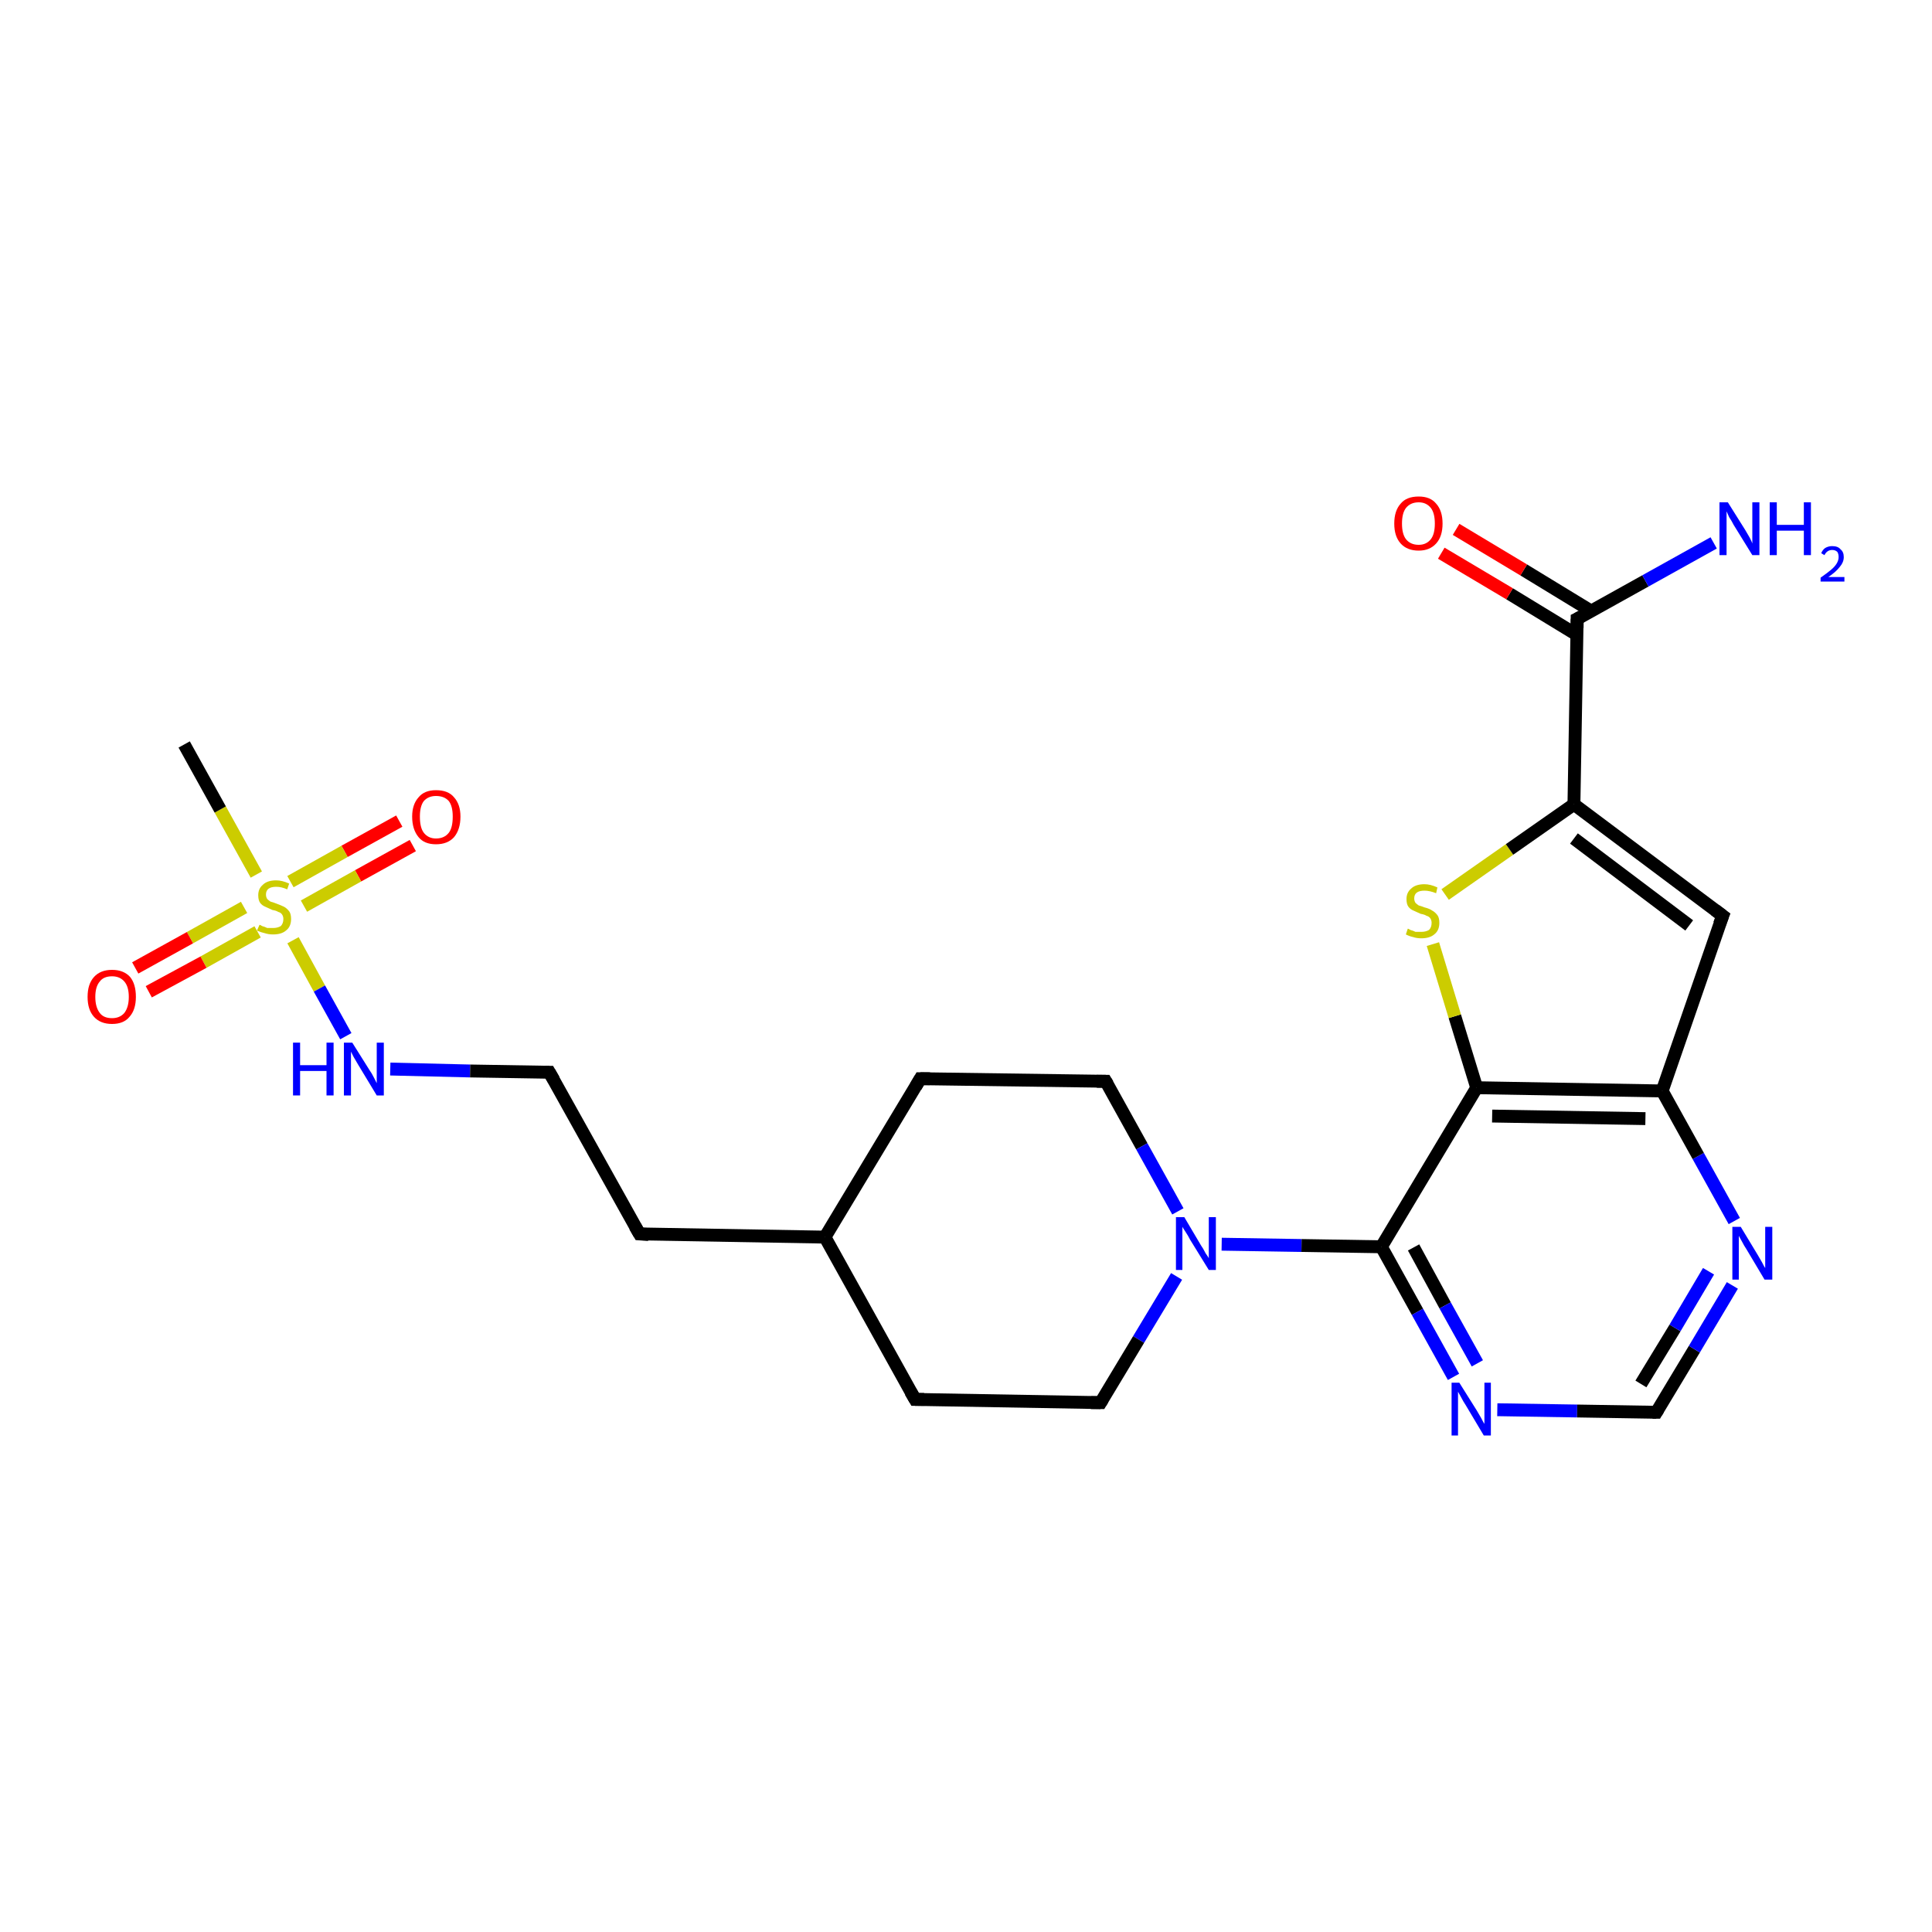 <?xml version='1.0' encoding='iso-8859-1'?>
<svg version='1.1' baseProfile='full'
              xmlns='http://www.w3.org/2000/svg'
                      xmlns:rdkit='http://www.rdkit.org/xml'
                      xmlns:xlink='http://www.w3.org/1999/xlink'
                  xml:space='preserve'
width='300px' height='300px' viewBox='0 0 300 300'>
<!-- END OF HEADER -->
<rect style='opacity:1.0;fill:#FFFFFF;stroke:none' width='300.0' height='300.0' x='0.0' y='0.0'> </rect>
<path class='bond-0 atom-0 atom-1' d='M 64.1,131.3 L 55.6,136.0' style='fill:none;fill-rule:evenodd;stroke:#FF0000;stroke-width:2.0px;stroke-linecap:butt;stroke-linejoin:miter;stroke-opacity:1' />
<path class='bond-0 atom-0 atom-1' d='M 55.6,136.0 L 47.2,140.7' style='fill:none;fill-rule:evenodd;stroke:#CCCC00;stroke-width:2.0px;stroke-linecap:butt;stroke-linejoin:miter;stroke-opacity:1' />
<path class='bond-0 atom-0 atom-1' d='M 62.0,127.5 L 53.5,132.2' style='fill:none;fill-rule:evenodd;stroke:#FF0000;stroke-width:2.0px;stroke-linecap:butt;stroke-linejoin:miter;stroke-opacity:1' />
<path class='bond-0 atom-0 atom-1' d='M 53.5,132.2 L 45.1,136.9' style='fill:none;fill-rule:evenodd;stroke:#CCCC00;stroke-width:2.0px;stroke-linecap:butt;stroke-linejoin:miter;stroke-opacity:1' />
<path class='bond-1 atom-1 atom-2' d='M 37.9,140.9 L 29.5,145.6' style='fill:none;fill-rule:evenodd;stroke:#CCCC00;stroke-width:2.0px;stroke-linecap:butt;stroke-linejoin:miter;stroke-opacity:1' />
<path class='bond-1 atom-1 atom-2' d='M 29.5,145.6 L 21.0,150.3' style='fill:none;fill-rule:evenodd;stroke:#FF0000;stroke-width:2.0px;stroke-linecap:butt;stroke-linejoin:miter;stroke-opacity:1' />
<path class='bond-1 atom-1 atom-2' d='M 40.0,144.7 L 31.6,149.4' style='fill:none;fill-rule:evenodd;stroke:#CCCC00;stroke-width:2.0px;stroke-linecap:butt;stroke-linejoin:miter;stroke-opacity:1' />
<path class='bond-1 atom-1 atom-2' d='M 31.6,149.4 L 23.1,154.0' style='fill:none;fill-rule:evenodd;stroke:#FF0000;stroke-width:2.0px;stroke-linecap:butt;stroke-linejoin:miter;stroke-opacity:1' />
<path class='bond-2 atom-1 atom-3' d='M 45.5,146.0 L 49.6,153.5' style='fill:none;fill-rule:evenodd;stroke:#CCCC00;stroke-width:2.0px;stroke-linecap:butt;stroke-linejoin:miter;stroke-opacity:1' />
<path class='bond-2 atom-1 atom-3' d='M 49.6,153.5 L 53.7,160.9' style='fill:none;fill-rule:evenodd;stroke:#0000FF;stroke-width:2.0px;stroke-linecap:butt;stroke-linejoin:miter;stroke-opacity:1' />
<path class='bond-3 atom-3 atom-4' d='M 60.6,166.0 L 73.0,166.3' style='fill:none;fill-rule:evenodd;stroke:#0000FF;stroke-width:2.0px;stroke-linecap:butt;stroke-linejoin:miter;stroke-opacity:1' />
<path class='bond-3 atom-3 atom-4' d='M 73.0,166.3 L 85.3,166.5' style='fill:none;fill-rule:evenodd;stroke:#000000;stroke-width:2.0px;stroke-linecap:butt;stroke-linejoin:miter;stroke-opacity:1' />
<path class='bond-4 atom-4 atom-5' d='M 85.3,166.5 L 99.3,191.6' style='fill:none;fill-rule:evenodd;stroke:#000000;stroke-width:2.0px;stroke-linecap:butt;stroke-linejoin:miter;stroke-opacity:1' />
<path class='bond-5 atom-5 atom-6' d='M 99.3,191.6 L 128.1,192.1' style='fill:none;fill-rule:evenodd;stroke:#000000;stroke-width:2.0px;stroke-linecap:butt;stroke-linejoin:miter;stroke-opacity:1' />
<path class='bond-6 atom-6 atom-7' d='M 128.1,192.1 L 142.9,167.5' style='fill:none;fill-rule:evenodd;stroke:#000000;stroke-width:2.0px;stroke-linecap:butt;stroke-linejoin:miter;stroke-opacity:1' />
<path class='bond-7 atom-7 atom-8' d='M 142.9,167.5 L 171.7,167.9' style='fill:none;fill-rule:evenodd;stroke:#000000;stroke-width:2.0px;stroke-linecap:butt;stroke-linejoin:miter;stroke-opacity:1' />
<path class='bond-8 atom-8 atom-9' d='M 171.7,167.9 L 177.3,178.0' style='fill:none;fill-rule:evenodd;stroke:#000000;stroke-width:2.0px;stroke-linecap:butt;stroke-linejoin:miter;stroke-opacity:1' />
<path class='bond-8 atom-8 atom-9' d='M 177.3,178.0 L 182.9,188.1' style='fill:none;fill-rule:evenodd;stroke:#0000FF;stroke-width:2.0px;stroke-linecap:butt;stroke-linejoin:miter;stroke-opacity:1' />
<path class='bond-9 atom-9 atom-10' d='M 189.7,193.2 L 202.1,193.4' style='fill:none;fill-rule:evenodd;stroke:#0000FF;stroke-width:2.0px;stroke-linecap:butt;stroke-linejoin:miter;stroke-opacity:1' />
<path class='bond-9 atom-9 atom-10' d='M 202.1,193.4 L 214.5,193.6' style='fill:none;fill-rule:evenodd;stroke:#000000;stroke-width:2.0px;stroke-linecap:butt;stroke-linejoin:miter;stroke-opacity:1' />
<path class='bond-10 atom-10 atom-11' d='M 214.5,193.6 L 220.1,203.7' style='fill:none;fill-rule:evenodd;stroke:#000000;stroke-width:2.0px;stroke-linecap:butt;stroke-linejoin:miter;stroke-opacity:1' />
<path class='bond-10 atom-10 atom-11' d='M 220.1,203.7 L 225.7,213.8' style='fill:none;fill-rule:evenodd;stroke:#0000FF;stroke-width:2.0px;stroke-linecap:butt;stroke-linejoin:miter;stroke-opacity:1' />
<path class='bond-10 atom-10 atom-11' d='M 219.5,193.7 L 224.4,202.7' style='fill:none;fill-rule:evenodd;stroke:#000000;stroke-width:2.0px;stroke-linecap:butt;stroke-linejoin:miter;stroke-opacity:1' />
<path class='bond-10 atom-10 atom-11' d='M 224.4,202.7 L 229.4,211.7' style='fill:none;fill-rule:evenodd;stroke:#0000FF;stroke-width:2.0px;stroke-linecap:butt;stroke-linejoin:miter;stroke-opacity:1' />
<path class='bond-11 atom-11 atom-12' d='M 232.5,218.9 L 244.9,219.1' style='fill:none;fill-rule:evenodd;stroke:#0000FF;stroke-width:2.0px;stroke-linecap:butt;stroke-linejoin:miter;stroke-opacity:1' />
<path class='bond-11 atom-11 atom-12' d='M 244.9,219.1 L 257.2,219.3' style='fill:none;fill-rule:evenodd;stroke:#000000;stroke-width:2.0px;stroke-linecap:butt;stroke-linejoin:miter;stroke-opacity:1' />
<path class='bond-12 atom-12 atom-13' d='M 257.2,219.3 L 263.1,209.5' style='fill:none;fill-rule:evenodd;stroke:#000000;stroke-width:2.0px;stroke-linecap:butt;stroke-linejoin:miter;stroke-opacity:1' />
<path class='bond-12 atom-12 atom-13' d='M 263.1,209.5 L 269.0,199.6' style='fill:none;fill-rule:evenodd;stroke:#0000FF;stroke-width:2.0px;stroke-linecap:butt;stroke-linejoin:miter;stroke-opacity:1' />
<path class='bond-12 atom-12 atom-13' d='M 254.8,214.9 L 260.1,206.2' style='fill:none;fill-rule:evenodd;stroke:#000000;stroke-width:2.0px;stroke-linecap:butt;stroke-linejoin:miter;stroke-opacity:1' />
<path class='bond-12 atom-12 atom-13' d='M 260.1,206.2 L 265.3,197.4' style='fill:none;fill-rule:evenodd;stroke:#0000FF;stroke-width:2.0px;stroke-linecap:butt;stroke-linejoin:miter;stroke-opacity:1' />
<path class='bond-13 atom-13 atom-14' d='M 269.3,189.6 L 263.7,179.5' style='fill:none;fill-rule:evenodd;stroke:#0000FF;stroke-width:2.0px;stroke-linecap:butt;stroke-linejoin:miter;stroke-opacity:1' />
<path class='bond-13 atom-13 atom-14' d='M 263.7,179.5 L 258.1,169.4' style='fill:none;fill-rule:evenodd;stroke:#000000;stroke-width:2.0px;stroke-linecap:butt;stroke-linejoin:miter;stroke-opacity:1' />
<path class='bond-14 atom-14 atom-15' d='M 258.1,169.4 L 229.3,168.9' style='fill:none;fill-rule:evenodd;stroke:#000000;stroke-width:2.0px;stroke-linecap:butt;stroke-linejoin:miter;stroke-opacity:1' />
<path class='bond-14 atom-14 atom-15' d='M 255.5,173.7 L 231.7,173.3' style='fill:none;fill-rule:evenodd;stroke:#000000;stroke-width:2.0px;stroke-linecap:butt;stroke-linejoin:miter;stroke-opacity:1' />
<path class='bond-15 atom-15 atom-16' d='M 229.3,168.9 L 225.9,157.8' style='fill:none;fill-rule:evenodd;stroke:#000000;stroke-width:2.0px;stroke-linecap:butt;stroke-linejoin:miter;stroke-opacity:1' />
<path class='bond-15 atom-15 atom-16' d='M 225.9,157.8 L 222.5,146.6' style='fill:none;fill-rule:evenodd;stroke:#CCCC00;stroke-width:2.0px;stroke-linecap:butt;stroke-linejoin:miter;stroke-opacity:1' />
<path class='bond-16 atom-16 atom-17' d='M 224.4,138.9 L 234.4,131.9' style='fill:none;fill-rule:evenodd;stroke:#CCCC00;stroke-width:2.0px;stroke-linecap:butt;stroke-linejoin:miter;stroke-opacity:1' />
<path class='bond-16 atom-16 atom-17' d='M 234.4,131.9 L 244.4,124.9' style='fill:none;fill-rule:evenodd;stroke:#000000;stroke-width:2.0px;stroke-linecap:butt;stroke-linejoin:miter;stroke-opacity:1' />
<path class='bond-17 atom-17 atom-18' d='M 244.4,124.9 L 267.5,142.2' style='fill:none;fill-rule:evenodd;stroke:#000000;stroke-width:2.0px;stroke-linecap:butt;stroke-linejoin:miter;stroke-opacity:1' />
<path class='bond-17 atom-17 atom-18' d='M 244.4,130.2 L 262.3,143.7' style='fill:none;fill-rule:evenodd;stroke:#000000;stroke-width:2.0px;stroke-linecap:butt;stroke-linejoin:miter;stroke-opacity:1' />
<path class='bond-18 atom-17 atom-19' d='M 244.4,124.9 L 244.9,96.1' style='fill:none;fill-rule:evenodd;stroke:#000000;stroke-width:2.0px;stroke-linecap:butt;stroke-linejoin:miter;stroke-opacity:1' />
<path class='bond-19 atom-19 atom-20' d='M 247.1,94.9 L 236.6,88.5' style='fill:none;fill-rule:evenodd;stroke:#000000;stroke-width:2.0px;stroke-linecap:butt;stroke-linejoin:miter;stroke-opacity:1' />
<path class='bond-19 atom-19 atom-20' d='M 236.6,88.5 L 226.1,82.2' style='fill:none;fill-rule:evenodd;stroke:#FF0000;stroke-width:2.0px;stroke-linecap:butt;stroke-linejoin:miter;stroke-opacity:1' />
<path class='bond-19 atom-19 atom-20' d='M 244.9,98.6 L 234.4,92.2' style='fill:none;fill-rule:evenodd;stroke:#000000;stroke-width:2.0px;stroke-linecap:butt;stroke-linejoin:miter;stroke-opacity:1' />
<path class='bond-19 atom-19 atom-20' d='M 234.4,92.2 L 223.8,85.9' style='fill:none;fill-rule:evenodd;stroke:#FF0000;stroke-width:2.0px;stroke-linecap:butt;stroke-linejoin:miter;stroke-opacity:1' />
<path class='bond-20 atom-19 atom-21' d='M 244.9,96.1 L 255.5,90.2' style='fill:none;fill-rule:evenodd;stroke:#000000;stroke-width:2.0px;stroke-linecap:butt;stroke-linejoin:miter;stroke-opacity:1' />
<path class='bond-20 atom-19 atom-21' d='M 255.5,90.2 L 266.1,84.3' style='fill:none;fill-rule:evenodd;stroke:#0000FF;stroke-width:2.0px;stroke-linecap:butt;stroke-linejoin:miter;stroke-opacity:1' />
<path class='bond-21 atom-9 atom-22' d='M 182.7,198.2 L 176.8,208.0' style='fill:none;fill-rule:evenodd;stroke:#0000FF;stroke-width:2.0px;stroke-linecap:butt;stroke-linejoin:miter;stroke-opacity:1' />
<path class='bond-21 atom-9 atom-22' d='M 176.8,208.0 L 170.9,217.8' style='fill:none;fill-rule:evenodd;stroke:#000000;stroke-width:2.0px;stroke-linecap:butt;stroke-linejoin:miter;stroke-opacity:1' />
<path class='bond-22 atom-22 atom-23' d='M 170.9,217.8 L 142.1,217.3' style='fill:none;fill-rule:evenodd;stroke:#000000;stroke-width:2.0px;stroke-linecap:butt;stroke-linejoin:miter;stroke-opacity:1' />
<path class='bond-23 atom-1 atom-24' d='M 39.8,135.8 L 34.2,125.7' style='fill:none;fill-rule:evenodd;stroke:#CCCC00;stroke-width:2.0px;stroke-linecap:butt;stroke-linejoin:miter;stroke-opacity:1' />
<path class='bond-23 atom-1 atom-24' d='M 34.2,125.7 L 28.6,115.6' style='fill:none;fill-rule:evenodd;stroke:#000000;stroke-width:2.0px;stroke-linecap:butt;stroke-linejoin:miter;stroke-opacity:1' />
<path class='bond-24 atom-18 atom-14' d='M 267.5,142.2 L 258.1,169.4' style='fill:none;fill-rule:evenodd;stroke:#000000;stroke-width:2.0px;stroke-linecap:butt;stroke-linejoin:miter;stroke-opacity:1' />
<path class='bond-25 atom-15 atom-10' d='M 229.3,168.9 L 214.5,193.6' style='fill:none;fill-rule:evenodd;stroke:#000000;stroke-width:2.0px;stroke-linecap:butt;stroke-linejoin:miter;stroke-opacity:1' />
<path class='bond-26 atom-23 atom-6' d='M 142.1,217.3 L 128.1,192.1' style='fill:none;fill-rule:evenodd;stroke:#000000;stroke-width:2.0px;stroke-linecap:butt;stroke-linejoin:miter;stroke-opacity:1' />
<path d='M 84.7,166.5 L 85.3,166.5 L 86.0,167.7' style='fill:none;stroke:#000000;stroke-width:2.0px;stroke-linecap:butt;stroke-linejoin:miter;stroke-opacity:1;' />
<path d='M 98.6,190.4 L 99.3,191.6 L 100.7,191.7' style='fill:none;stroke:#000000;stroke-width:2.0px;stroke-linecap:butt;stroke-linejoin:miter;stroke-opacity:1;' />
<path d='M 142.2,168.7 L 142.9,167.5 L 144.4,167.5' style='fill:none;stroke:#000000;stroke-width:2.0px;stroke-linecap:butt;stroke-linejoin:miter;stroke-opacity:1;' />
<path d='M 170.3,167.9 L 171.7,167.9 L 172.0,168.4' style='fill:none;stroke:#000000;stroke-width:2.0px;stroke-linecap:butt;stroke-linejoin:miter;stroke-opacity:1;' />
<path d='M 256.6,219.3 L 257.2,219.3 L 257.5,218.8' style='fill:none;stroke:#000000;stroke-width:2.0px;stroke-linecap:butt;stroke-linejoin:miter;stroke-opacity:1;' />
<path d='M 266.3,141.3 L 267.5,142.2 L 267.0,143.5' style='fill:none;stroke:#000000;stroke-width:2.0px;stroke-linecap:butt;stroke-linejoin:miter;stroke-opacity:1;' />
<path d='M 244.9,97.5 L 244.9,96.1 L 245.5,95.8' style='fill:none;stroke:#000000;stroke-width:2.0px;stroke-linecap:butt;stroke-linejoin:miter;stroke-opacity:1;' />
<path d='M 171.2,217.3 L 170.9,217.8 L 169.4,217.8' style='fill:none;stroke:#000000;stroke-width:2.0px;stroke-linecap:butt;stroke-linejoin:miter;stroke-opacity:1;' />
<path d='M 143.5,217.3 L 142.1,217.3 L 141.4,216.1' style='fill:none;stroke:#000000;stroke-width:2.0px;stroke-linecap:butt;stroke-linejoin:miter;stroke-opacity:1;' />
<path class='atom-0' d='M 64.0 126.8
Q 64.0 124.9, 65.0 123.8
Q 65.9 122.7, 67.7 122.7
Q 69.6 122.7, 70.5 123.8
Q 71.5 124.9, 71.5 126.8
Q 71.5 128.8, 70.5 130.0
Q 69.5 131.1, 67.7 131.1
Q 65.9 131.1, 65.0 130.0
Q 64.0 128.8, 64.0 126.8
M 67.7 130.2
Q 69.0 130.2, 69.7 129.3
Q 70.3 128.5, 70.3 126.8
Q 70.3 125.2, 69.7 124.4
Q 69.0 123.6, 67.7 123.6
Q 66.5 123.6, 65.8 124.4
Q 65.2 125.2, 65.2 126.8
Q 65.2 128.5, 65.8 129.3
Q 66.5 130.2, 67.7 130.2
' fill='#FF0000'/>
<path class='atom-1' d='M 40.3 143.6
Q 40.4 143.6, 40.7 143.8
Q 41.1 143.9, 41.5 144.1
Q 42.0 144.1, 42.4 144.1
Q 43.1 144.1, 43.6 143.8
Q 44.0 143.4, 44.0 142.7
Q 44.0 142.3, 43.8 142.0
Q 43.6 141.7, 43.2 141.6
Q 42.9 141.4, 42.3 141.3
Q 41.6 141.0, 41.2 140.8
Q 40.7 140.6, 40.4 140.2
Q 40.1 139.8, 40.1 139.0
Q 40.1 138.0, 40.8 137.4
Q 41.5 136.7, 42.9 136.7
Q 43.8 136.7, 44.9 137.2
L 44.6 138.1
Q 43.7 137.7, 42.9 137.7
Q 42.1 137.7, 41.7 138.0
Q 41.3 138.3, 41.3 138.9
Q 41.3 139.3, 41.5 139.6
Q 41.7 139.8, 42.0 140.0
Q 42.4 140.1, 42.9 140.3
Q 43.7 140.6, 44.1 140.8
Q 44.5 141.0, 44.9 141.5
Q 45.2 141.9, 45.2 142.7
Q 45.2 143.9, 44.4 144.5
Q 43.7 145.1, 42.4 145.1
Q 41.7 145.1, 41.1 144.9
Q 40.6 144.8, 39.9 144.5
L 40.3 143.6
' fill='#CCCC00'/>
<path class='atom-2' d='M 13.6 154.8
Q 13.6 152.8, 14.6 151.7
Q 15.6 150.6, 17.4 150.6
Q 19.2 150.6, 20.2 151.7
Q 21.1 152.8, 21.1 154.8
Q 21.1 156.8, 20.1 157.9
Q 19.2 159.0, 17.4 159.0
Q 15.6 159.0, 14.6 157.9
Q 13.6 156.8, 13.6 154.8
M 17.4 158.1
Q 18.6 158.1, 19.3 157.3
Q 20.0 156.4, 20.0 154.8
Q 20.0 153.2, 19.3 152.4
Q 18.6 151.6, 17.4 151.6
Q 16.1 151.6, 15.5 152.4
Q 14.8 153.2, 14.8 154.8
Q 14.8 156.4, 15.5 157.3
Q 16.1 158.1, 17.4 158.1
' fill='#FF0000'/>
<path class='atom-3' d='M 45.5 161.9
L 46.6 161.9
L 46.6 165.4
L 50.7 165.4
L 50.7 161.9
L 51.8 161.9
L 51.8 170.1
L 50.7 170.1
L 50.7 166.3
L 46.6 166.3
L 46.6 170.1
L 45.5 170.1
L 45.5 161.9
' fill='#0000FF'/>
<path class='atom-3' d='M 54.7 161.9
L 57.4 166.2
Q 57.7 166.6, 58.1 167.4
Q 58.5 168.2, 58.5 168.2
L 58.5 161.9
L 59.6 161.9
L 59.6 170.1
L 58.5 170.1
L 55.6 165.3
Q 55.3 164.8, 54.9 164.1
Q 54.6 163.5, 54.5 163.3
L 54.5 170.1
L 53.4 170.1
L 53.4 161.9
L 54.7 161.9
' fill='#0000FF'/>
<path class='atom-9' d='M 183.9 189.0
L 186.5 193.4
Q 186.8 193.8, 187.2 194.6
Q 187.7 195.3, 187.7 195.4
L 187.7 189.0
L 188.8 189.0
L 188.8 197.2
L 187.7 197.2
L 184.8 192.5
Q 184.5 191.9, 184.1 191.3
Q 183.7 190.7, 183.6 190.5
L 183.6 197.2
L 182.6 197.2
L 182.6 189.0
L 183.9 189.0
' fill='#0000FF'/>
<path class='atom-11' d='M 226.6 214.7
L 229.3 219.0
Q 229.6 219.5, 230.0 220.2
Q 230.4 221.0, 230.5 221.1
L 230.5 214.7
L 231.5 214.7
L 231.5 222.9
L 230.4 222.9
L 227.6 218.2
Q 227.2 217.6, 226.9 217.0
Q 226.5 216.3, 226.4 216.1
L 226.4 222.9
L 225.4 222.9
L 225.4 214.7
L 226.6 214.7
' fill='#0000FF'/>
<path class='atom-13' d='M 270.3 190.5
L 272.9 194.8
Q 273.2 195.3, 273.6 196.0
Q 274.0 196.8, 274.1 196.9
L 274.1 190.5
L 275.2 190.5
L 275.2 198.7
L 274.0 198.7
L 271.2 194.0
Q 270.8 193.4, 270.5 192.8
Q 270.1 192.1, 270.0 191.9
L 270.0 198.7
L 269.0 198.7
L 269.0 190.5
L 270.3 190.5
' fill='#0000FF'/>
<path class='atom-16' d='M 218.6 144.2
Q 218.7 144.2, 219.0 144.4
Q 219.4 144.5, 219.8 144.7
Q 220.3 144.7, 220.7 144.7
Q 221.4 144.7, 221.9 144.4
Q 222.3 144.0, 222.3 143.3
Q 222.3 142.9, 222.1 142.6
Q 221.9 142.3, 221.5 142.2
Q 221.2 142.0, 220.6 141.9
Q 219.9 141.6, 219.5 141.4
Q 219.0 141.2, 218.7 140.8
Q 218.4 140.4, 218.4 139.6
Q 218.4 138.6, 219.1 138.0
Q 219.8 137.3, 221.2 137.3
Q 222.1 137.3, 223.2 137.8
L 223.0 138.7
Q 222.0 138.3, 221.2 138.3
Q 220.4 138.3, 220.0 138.6
Q 219.6 138.9, 219.6 139.5
Q 219.6 139.9, 219.8 140.2
Q 220.0 140.4, 220.3 140.6
Q 220.7 140.7, 221.2 140.9
Q 222.0 141.1, 222.4 141.4
Q 222.8 141.6, 223.2 142.1
Q 223.5 142.5, 223.5 143.3
Q 223.5 144.5, 222.7 145.1
Q 222.0 145.7, 220.7 145.7
Q 220.0 145.7, 219.4 145.5
Q 218.9 145.4, 218.3 145.1
L 218.6 144.2
' fill='#CCCC00'/>
<path class='atom-20' d='M 216.5 81.3
Q 216.5 79.3, 217.5 78.2
Q 218.4 77.1, 220.3 77.1
Q 222.1 77.1, 223.0 78.2
Q 224.0 79.3, 224.0 81.3
Q 224.0 83.3, 223.0 84.4
Q 222.0 85.5, 220.3 85.5
Q 218.5 85.5, 217.5 84.4
Q 216.5 83.3, 216.5 81.3
M 220.3 84.6
Q 221.5 84.6, 222.2 83.7
Q 222.8 82.9, 222.8 81.3
Q 222.8 79.7, 222.2 78.9
Q 221.5 78.0, 220.3 78.0
Q 219.0 78.0, 218.3 78.9
Q 217.7 79.7, 217.7 81.3
Q 217.7 82.9, 218.3 83.7
Q 219.0 84.6, 220.3 84.6
' fill='#FF0000'/>
<path class='atom-21' d='M 268.3 78.0
L 271.0 82.3
Q 271.3 82.8, 271.7 83.5
Q 272.1 84.3, 272.1 84.4
L 272.1 78.0
L 273.2 78.0
L 273.2 86.2
L 272.1 86.2
L 269.2 81.5
Q 268.9 80.9, 268.5 80.3
Q 268.2 79.6, 268.1 79.4
L 268.1 86.2
L 267.0 86.2
L 267.0 78.0
L 268.3 78.0
' fill='#0000FF'/>
<path class='atom-21' d='M 274.8 78.0
L 275.9 78.0
L 275.9 81.5
L 280.1 81.5
L 280.1 78.0
L 281.2 78.0
L 281.2 86.2
L 280.1 86.2
L 280.1 82.4
L 275.9 82.4
L 275.9 86.2
L 274.8 86.2
L 274.8 78.0
' fill='#0000FF'/>
<path class='atom-21' d='M 282.8 85.9
Q 283.0 85.4, 283.4 85.1
Q 283.9 84.8, 284.5 84.8
Q 285.4 84.8, 285.8 85.3
Q 286.3 85.7, 286.3 86.5
Q 286.3 87.3, 285.7 88.0
Q 285.1 88.8, 283.9 89.6
L 286.4 89.6
L 286.4 90.3
L 282.7 90.3
L 282.7 89.7
Q 283.7 89.0, 284.3 88.5
Q 284.9 88.0, 285.2 87.5
Q 285.5 87.0, 285.5 86.5
Q 285.5 86.0, 285.3 85.7
Q 285.0 85.4, 284.5 85.4
Q 284.1 85.4, 283.8 85.6
Q 283.5 85.8, 283.3 86.2
L 282.8 85.9
' fill='#0000FF'/>
</svg>
